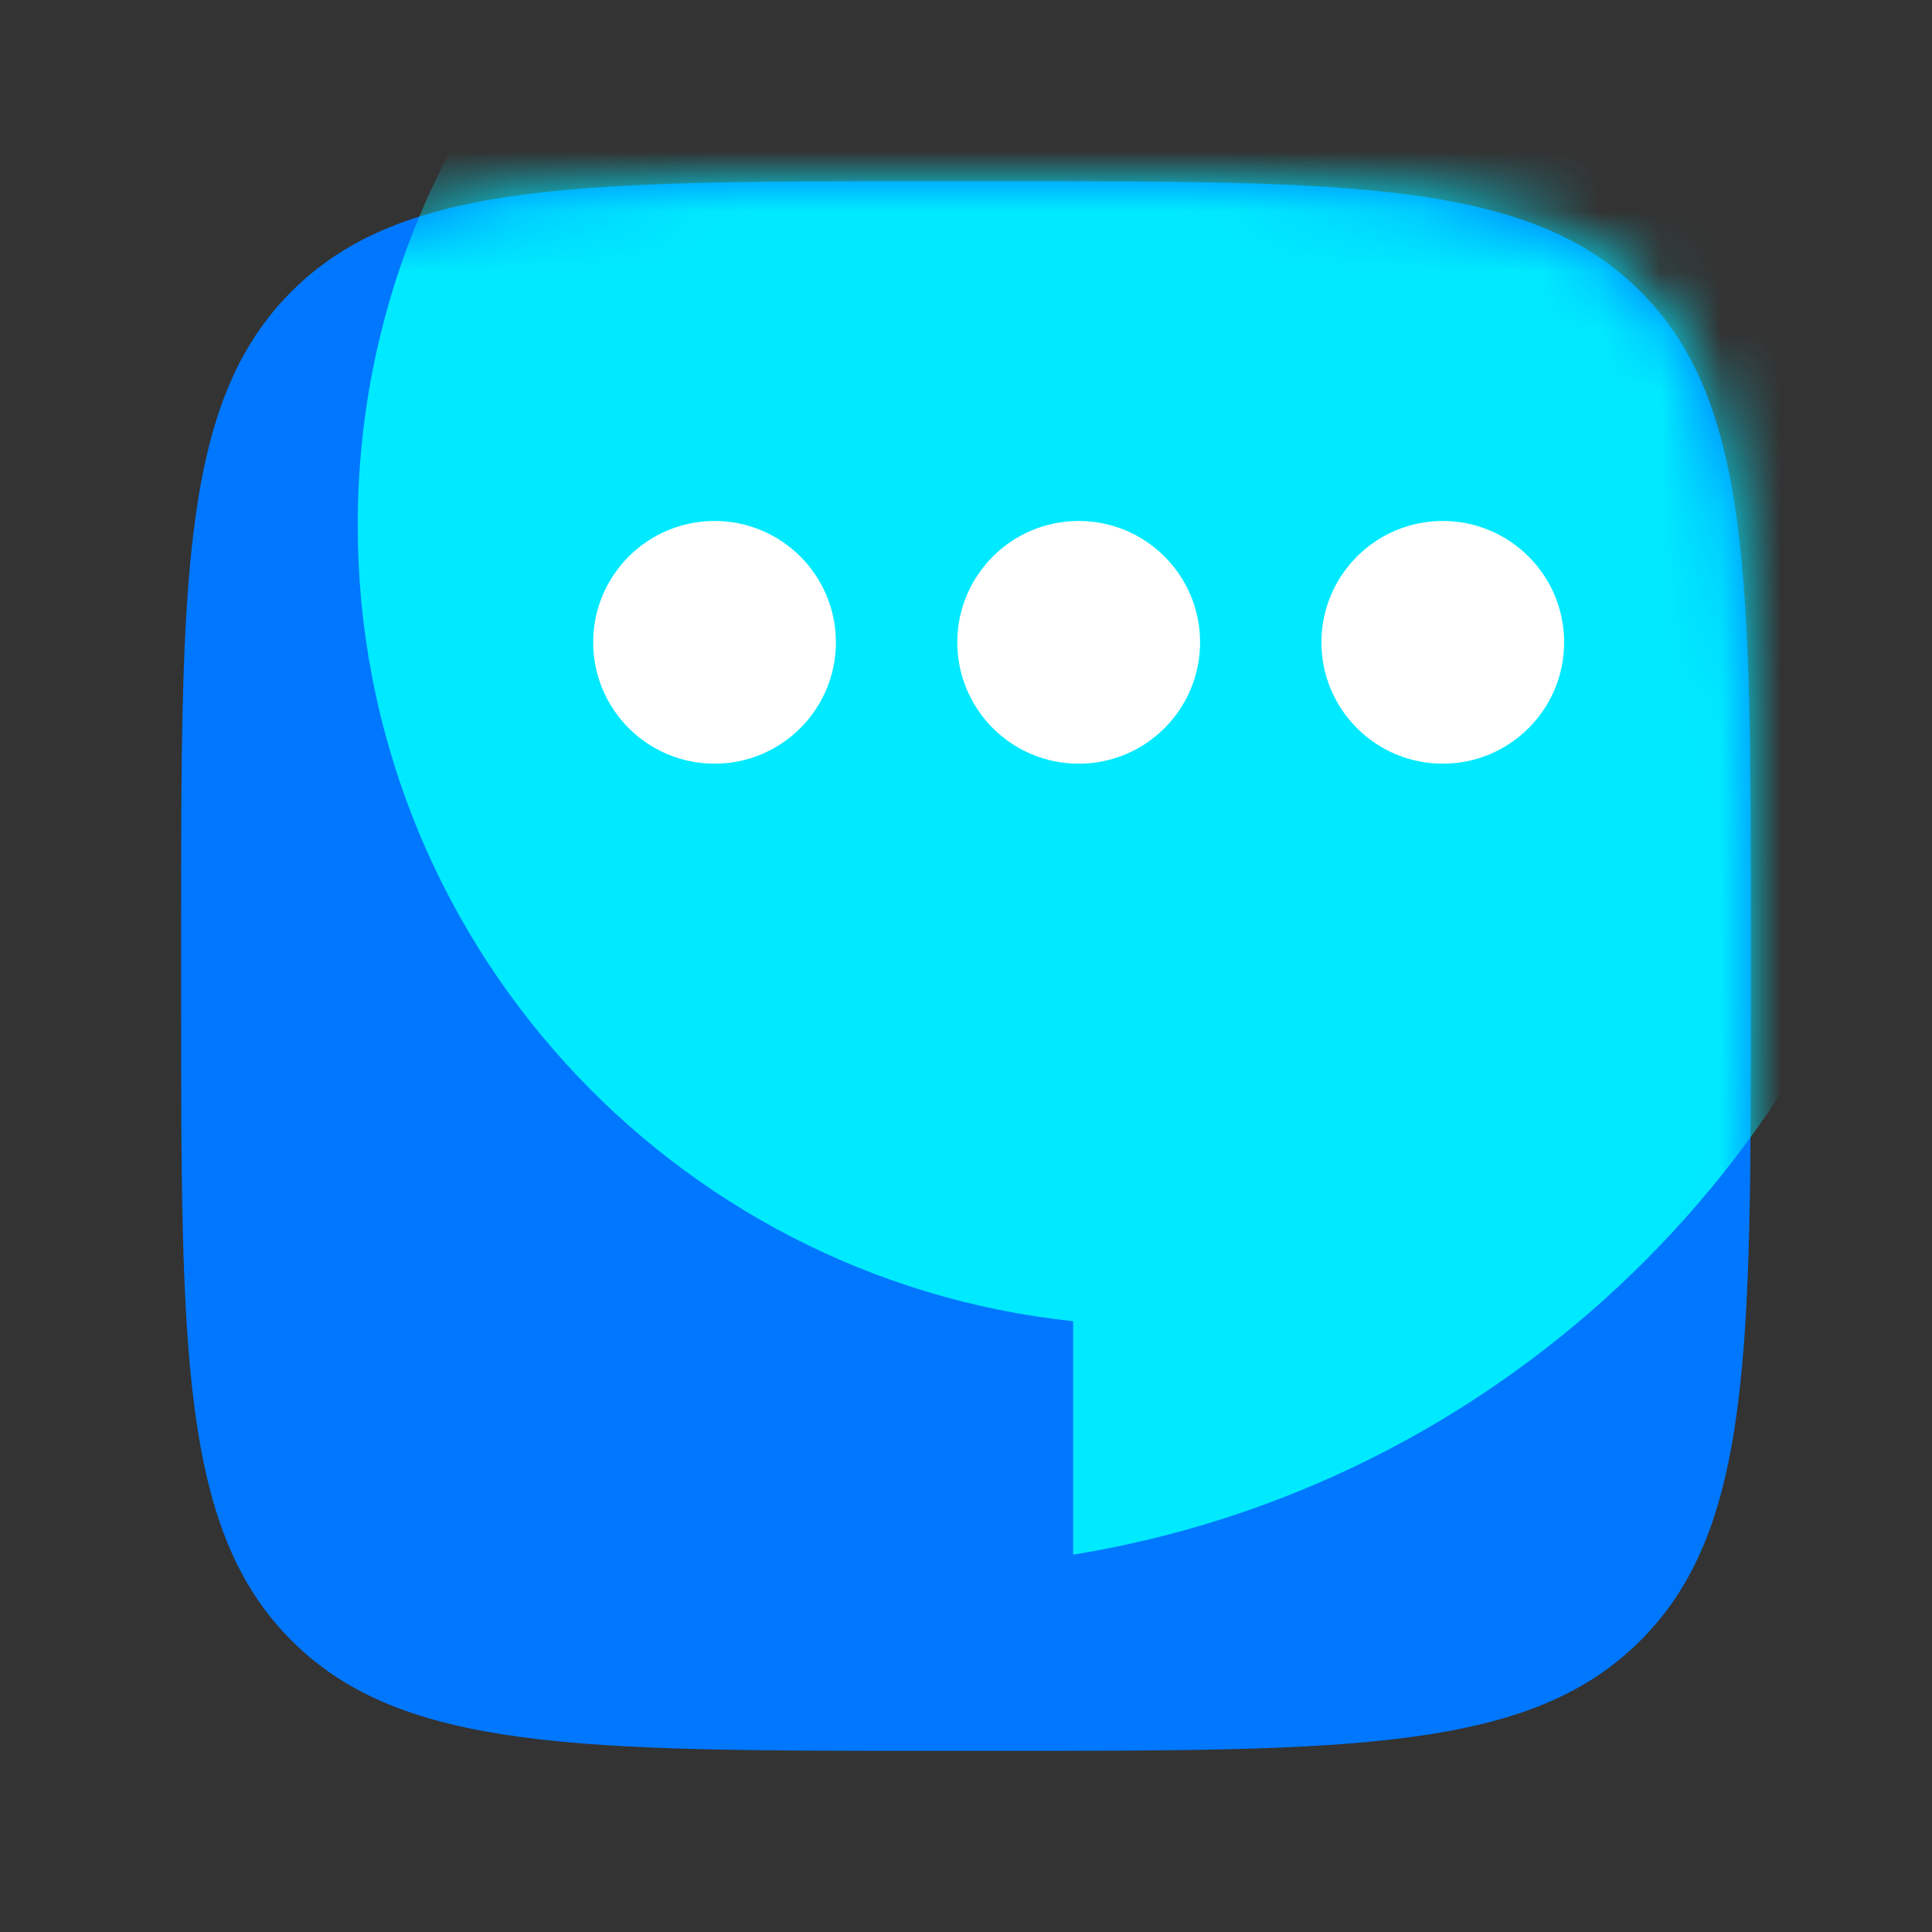 <svg width="32" height="32" viewBox="0 0 32 32" fill="none" xmlns="http://www.w3.org/2000/svg"><rect x="0" y="0" width="32" height="32" fill="#333333" stroke="none"/><path d="M3 15.48C3 9.597 3 6.655 4.828 4.828C6.655 3 9.597 3 15.48 3H16.52C22.403 3 25.345 3 27.172 4.828C29 6.655 29 9.597 29 15.48V16.52C29 22.403 29 25.345 27.172 27.172C25.345 29 22.403 29 16.52 29H15.48C9.597 29 6.655 29 4.828 27.172C3 25.345 3 22.403 3 16.52V15.48Z" fill="#0077FF"/><mask id="mask0_1349_1107" style="mask-type:alpha" maskUnits="userSpaceOnUse" x="3" y="3" width="26" height="26"><path d="M3 15.361C3 9.534 3 6.62 4.81 4.81C6.62 3 9.534 3 15.361 3H16.639C22.466 3 25.38 3 27.19 4.81C29 6.62 29 9.534 29 15.361V16.639C29 22.466 29 25.38 27.19 27.19C25.38 29 22.466 29 16.639 29H15.361C9.534 29 6.62 29 4.81 27.19C3 25.38 3 22.466 3 16.639V15.361Z" fill="#313131"/></mask><g mask="url(#mask0_1349_1107)"><path fill-rule="evenodd" clip-rule="evenodd" d="M31.855 12.62C32.238 11.38 32.445 10.063 32.445 8.697C32.445 1.374 26.508 -4.563 19.185 -4.563C11.861 -4.563 5.925 1.374 5.925 8.697C5.925 15.544 11.114 21.179 17.775 21.883V25.75C24.708 24.622 30.261 19.385 31.855 12.62Z" fill="#00EAFF"/><path d="M11.835 12.649C12.945 12.649 13.845 11.749 13.845 10.639C13.845 9.529 12.945 8.629 11.835 8.629C10.725 8.629 9.825 9.529 9.825 10.639C9.825 11.749 10.725 12.649 11.835 12.649Z" fill="white"/><path d="M17.866 12.649C18.977 12.649 19.877 11.749 19.877 10.639C19.877 9.529 18.977 8.629 17.866 8.629C16.756 8.629 15.856 9.529 15.856 10.639C15.856 11.749 16.756 12.649 17.866 12.649Z" fill="white"/><path d="M23.897 12.649C25.007 12.649 25.907 11.749 25.907 10.639C25.907 9.529 25.007 8.629 23.897 8.629C22.787 8.629 21.887 9.529 21.887 10.639C21.887 11.749 22.787 12.649 23.897 12.649Z" fill="white"/></g></svg>